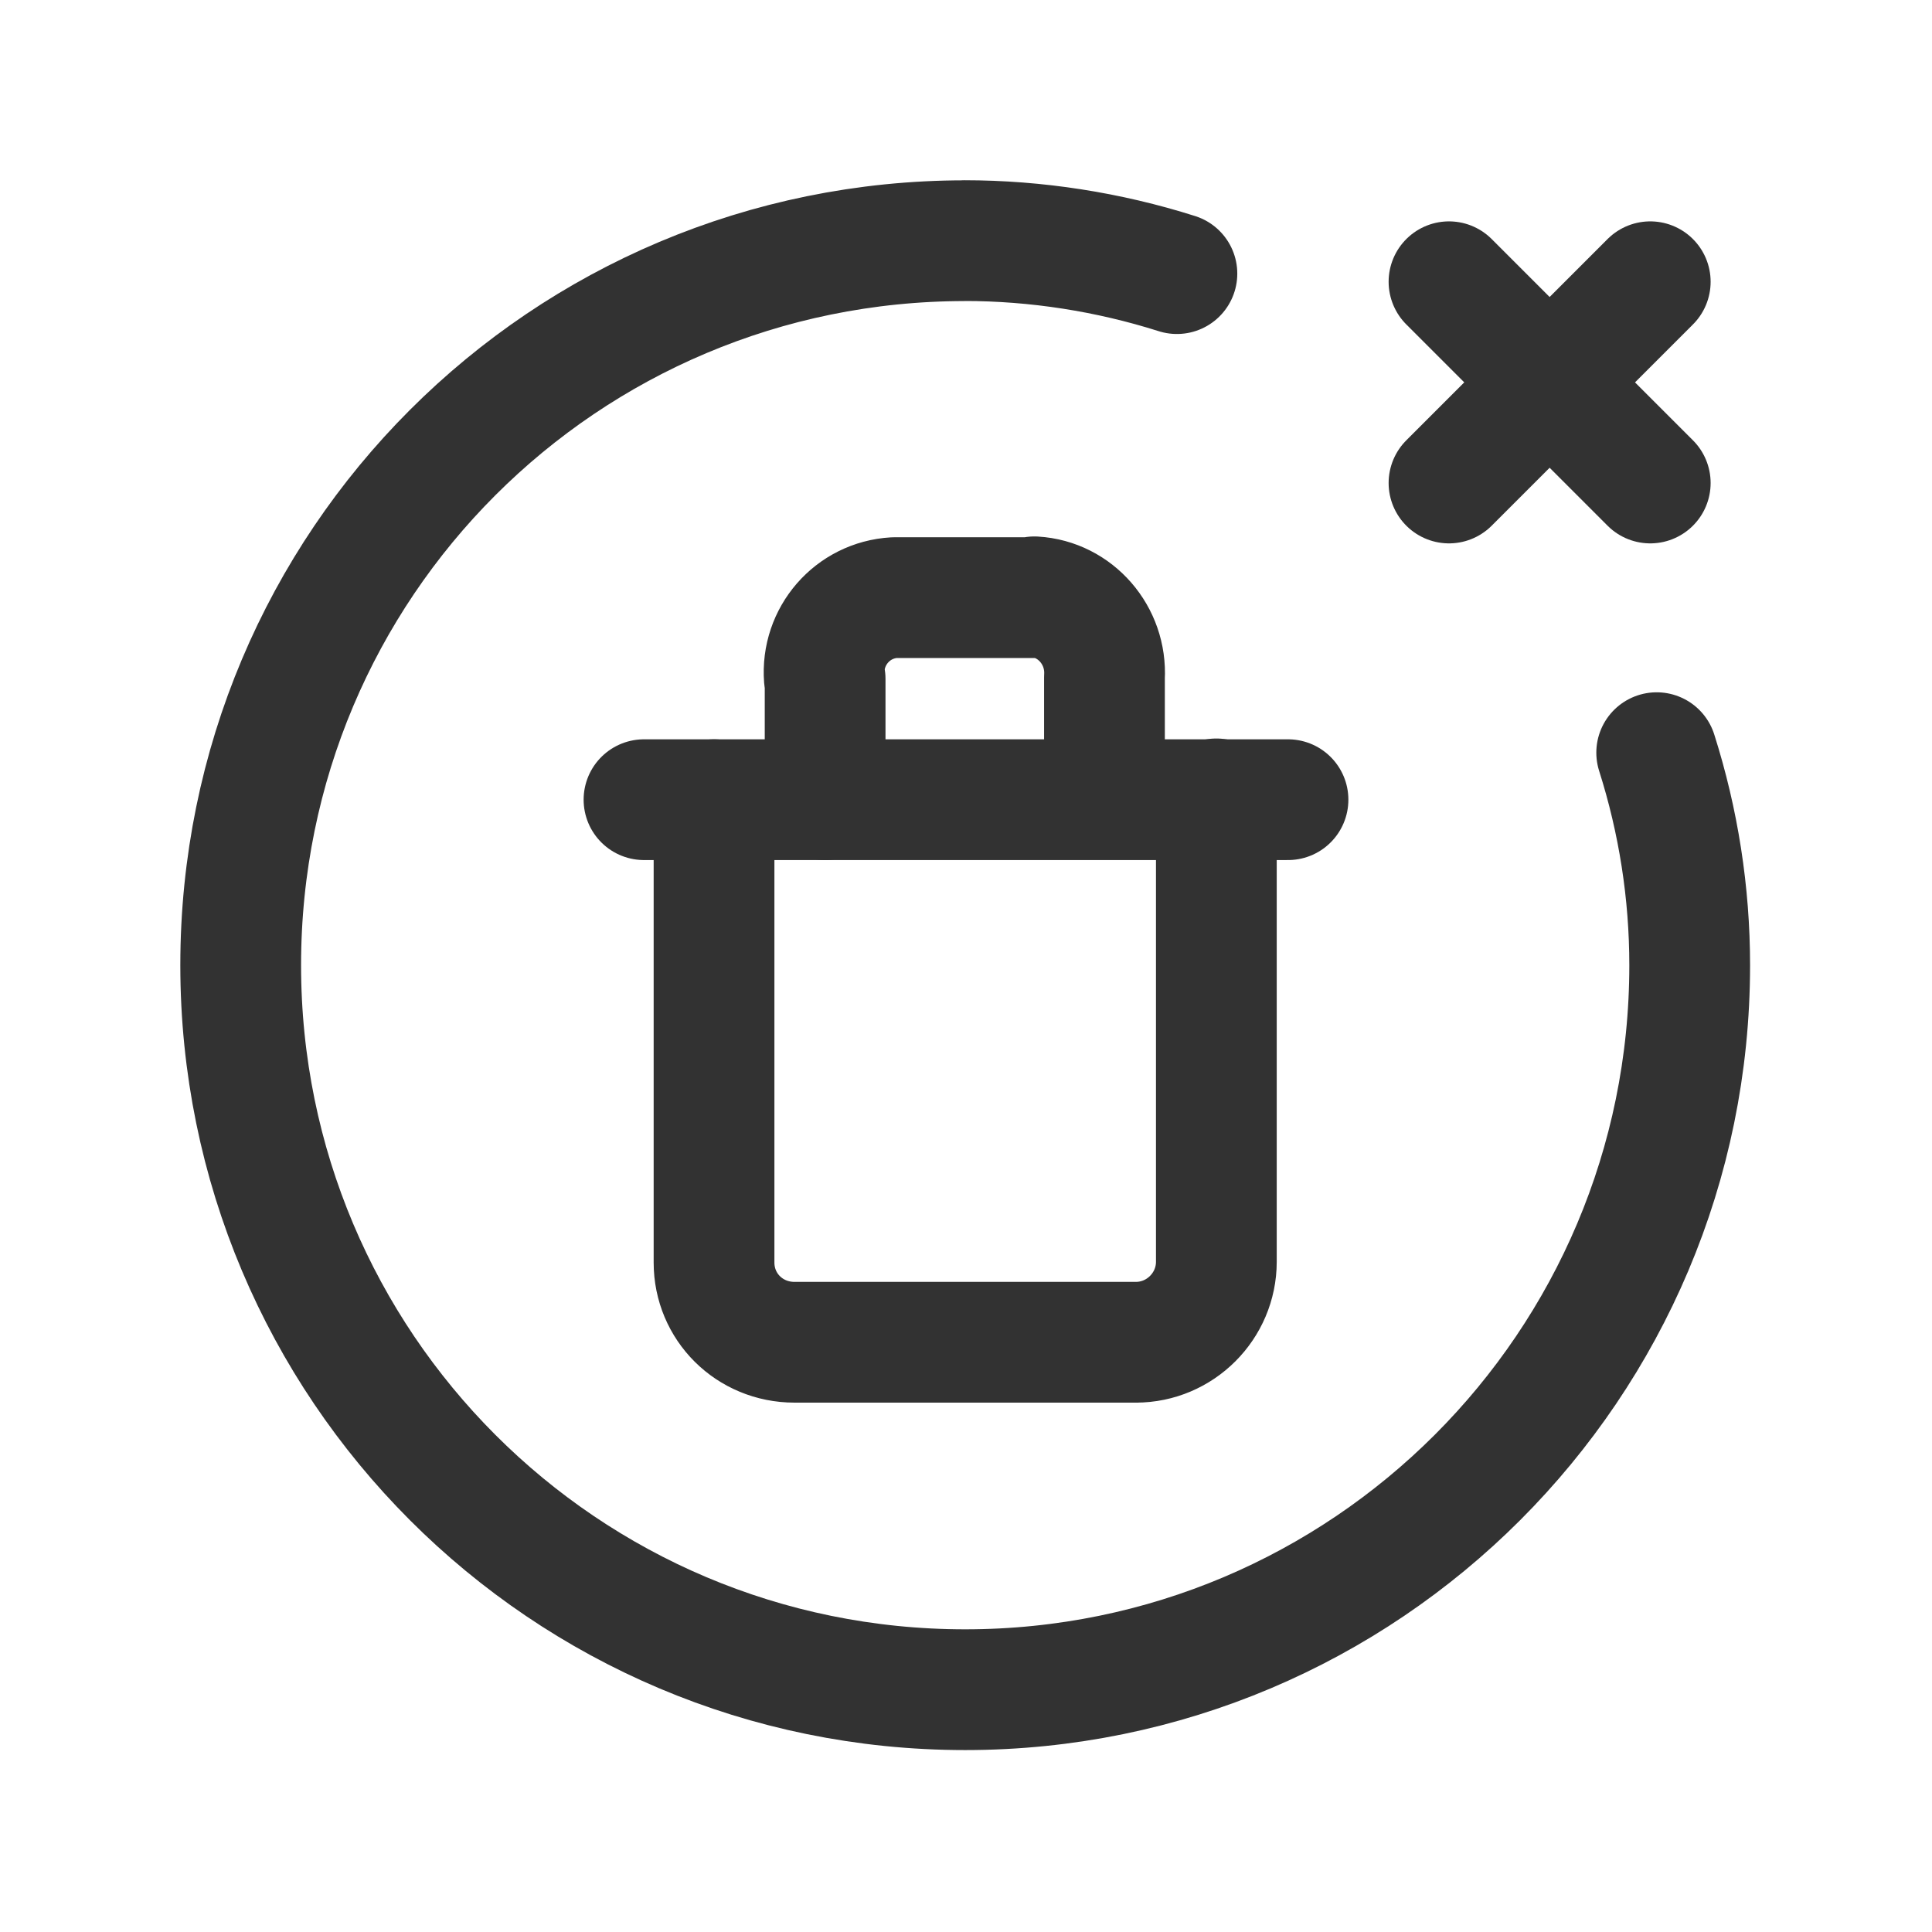 <svg viewBox="0 0 24 24" xmlns="http://www.w3.org/2000/svg"><g stroke-linecap="round" stroke-width="1.5" stroke="#323232" fill="none" stroke-linejoin="round"><path d="M20.58 9.35l0 0c.27.85.41 1.74.41 2.64v0c0 4.97-4.03 9-9 9 -4.98 0-9-4.03-9-9 0-4.98 4.02-9 9-9l-.01-.001c.89 0 1.79.14 2.64.41"/><path d="M8 9.934h8"/><path d="M10.25 9.934v-1.5l-.01-.01c-.04-.52.35-.97.87-1h1.75l-.01-.01c.51.03.9.48.87 1v1.5"/><path d="M8.87 9.934v5.75l0 0c0 .55.44.99 1 .99h4.25 -.01c.55 0 1-.45 1-1v-5.75"/><path d="M18 6l2.5-2.5"/><path d="M18 3.5L20.5 6"/></g><path fill="none" d="M0 0h24v24H0Z"/></svg>